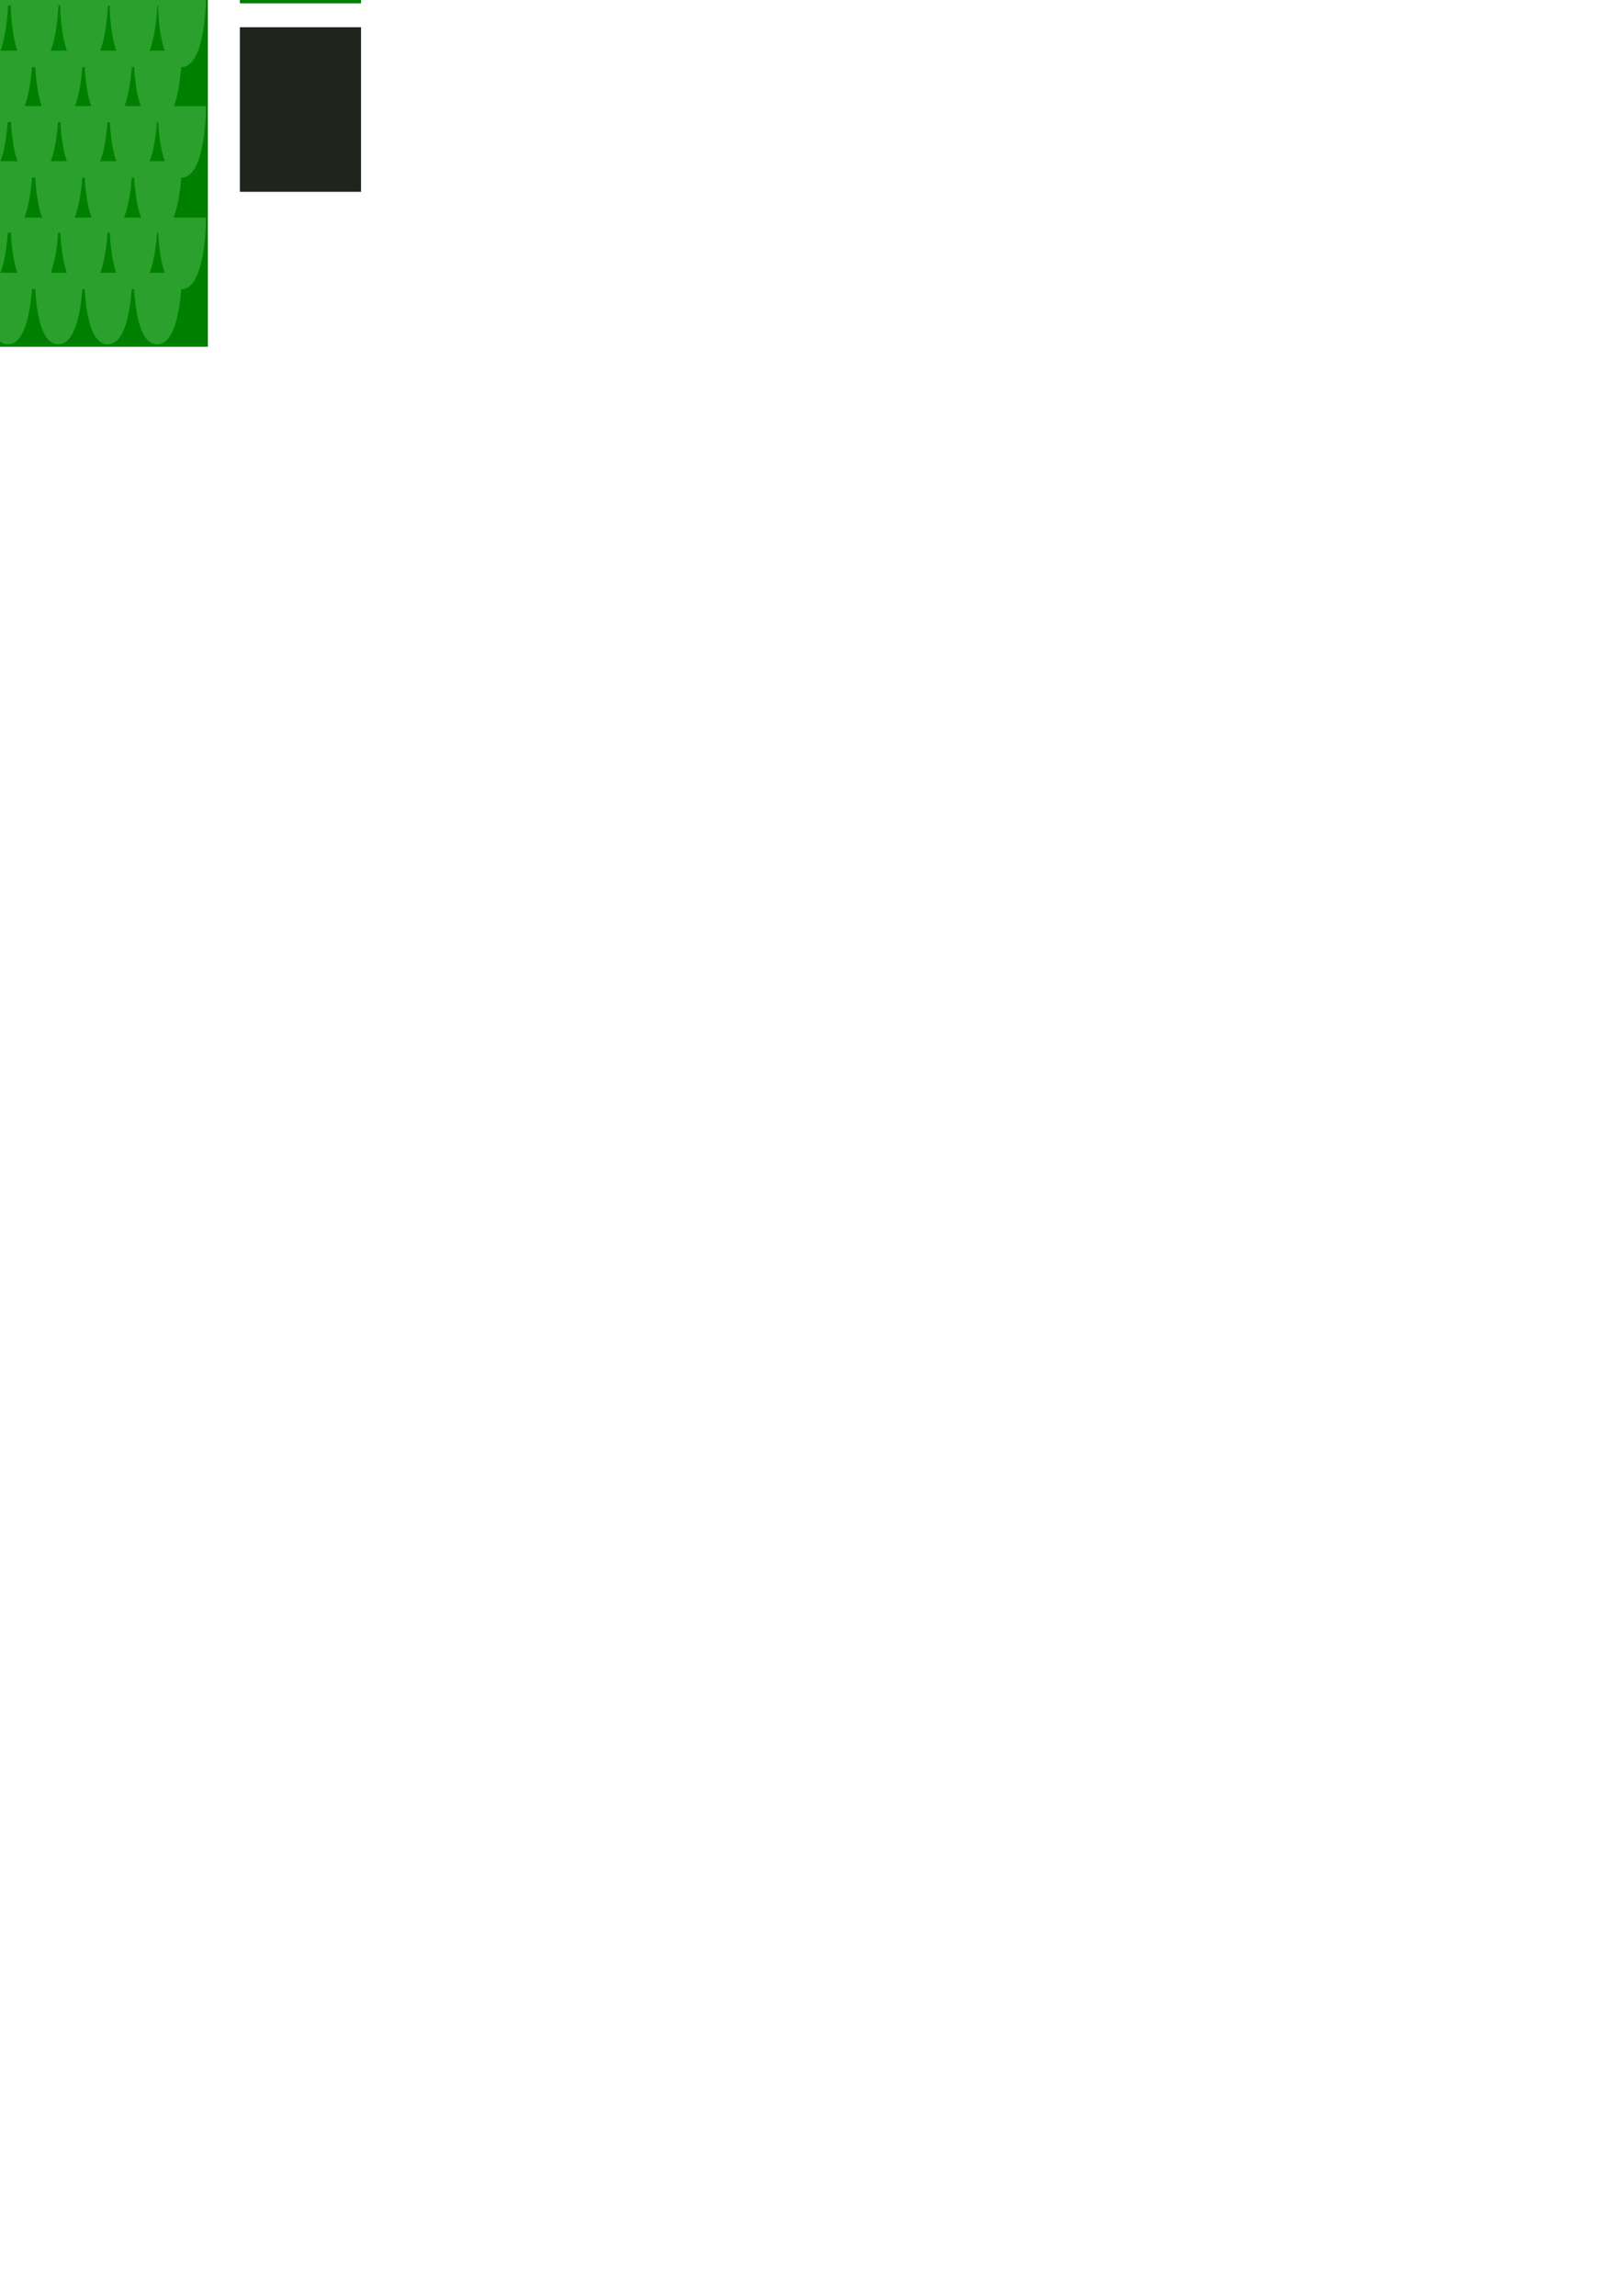 <?xml version="1.0" encoding="UTF-8" standalone="no"?>
<!-- Created with Inkscape (http://www.inkscape.org/) -->

<svg
   xmlns:dc="http://purl.org/dc/elements/1.1/"
   xmlns:cc="http://creativecommons.org/ns#"
   xmlns:rdf="http://www.w3.org/1999/02/22-rdf-syntax-ns#"
   xmlns:svg="http://www.w3.org/2000/svg"
   xmlns="http://www.w3.org/2000/svg"
   xmlns:sodipodi="http://sodipodi.sourceforge.net/DTD/sodipodi-0.dtd"
   xmlns:inkscape="http://www.inkscape.org/namespaces/inkscape"
   width="210mm"
   height="297mm"
   viewBox="0 0 744.094 1052.362"
   id="svg4300"
   version="1.1"
   inkscape:version="0.92.2 (5c3e80d, 2017-08-06)"
   sodipodi:docname="forestdragonscale armor.svg">
  <defs
     id="defs4302" />
  <sodipodi:namedview
     id="base"
     pagecolor="#ffffff"
     bordercolor="#666666"
     borderopacity="1.0"
     inkscape:pageopacity="0.0"
     inkscape:pageshadow="2"
     inkscape:zoom="0.7"
     inkscape:cx="-238.33253"
     inkscape:cy="1373.4111"
     inkscape:document-units="px"
     inkscape:current-layer="layer1"
     showgrid="false"
     inkscape:window-width="958"
     inkscape:window-height="1008"
     inkscape:window-x="-7"
     inkscape:window-y="0"
     inkscape:window-maximized="0"
     inkscape:snap-global="false" />
  <g
     inkscape:label="Layer 1"
     inkscape:groupmode="layer"
     id="layer1">
    <ellipse
       style="opacity:1;fill:#5d6c53;fill-opacity:1;stroke:none;stroke-width:0;stroke-linecap:round;stroke-miterlimit:4;stroke-dasharray:none;stroke-dashoffset:0;stroke-opacity:1"
       id="path3357"
       cx="1.01"
       cy="-89.615"
       rx="73.741"
       ry="28.789" />
    <g
       id="g21"
       style="fill:#008000">
      <rect
         ry="0"
         y="-86.759"
         x="-87.549"
         height="245.714"
         width="182.857"
         id="rect3359"
         style="opacity:1;fill:#008000;fill-opacity:1;stroke:none;stroke-width:0;stroke-linecap:round;stroke-miterlimit:4;stroke-dasharray:none;stroke-dashoffset:0;stroke-opacity:1" />
      <path
         inkscape:connector-curvature="0"
         id="path3361"
         d="m 3.03,-85.07 c 0,0 -54.812,-5.051 -46.379,-22.223 8.433,-17.173 -50.595,-16.162 -50.595,-16.162 l 6.324,37.376 z"
         style="fill:#008000;fill-rule:evenodd;stroke:none;stroke-width:1px;stroke-linecap:butt;stroke-linejoin:miter;stroke-opacity:1;fill-opacity:1" />
      <path
         style="fill:#008000;fill-rule:evenodd;stroke:none;stroke-width:1px;stroke-linecap:butt;stroke-linejoin:miter;stroke-opacity:1;fill-opacity:1"
         d="m 3.03,-85.07 c 0,0 54.812,-5.051 46.379,-22.223 -8.433,-17.173 50.595,-16.162 50.595,-16.162 l -6.324,37.376 z"
         id="path3363"
         inkscape:connector-curvature="0" />
    </g>
    <rect
       style="opacity:1;fill:#008000;fill-opacity:1;stroke:none;stroke-width:0;stroke-linecap:round;stroke-miterlimit:4;stroke-dasharray:none;stroke-dashoffset:0;stroke-opacity:1"
       id="rect3365"
       width="75.444"
       height="55.558"
       x="-1.543"
       y="-156.551"
       transform="rotate(-90)" />
    <rect
       transform="rotate(-90)"
       y="-156.551"
       x="-87.927"
       height="55.558"
       width="75.444"
       id="rect16"
       style="opacity:1;fill:#1f241c;fill-opacity:1;stroke:none;stroke-width:0;stroke-linecap:round;stroke-miterlimit:4;stroke-dasharray:none;stroke-dashoffset:0;stroke-opacity:1" />
    <rect
       transform="rotate(-90)"
       y="109.967"
       x="-1.543"
       height="55.558"
       width="75.444"
       id="rect23"
       style="opacity:1;fill:#008000;fill-opacity:1;stroke:none;stroke-width:0;stroke-linecap:round;stroke-miterlimit:4;stroke-dasharray:none;stroke-dashoffset:0;stroke-opacity:1" />
    <rect
       style="opacity:1;fill:#1f241c;fill-opacity:1;stroke:none;stroke-width:0;stroke-linecap:round;stroke-miterlimit:4;stroke-dasharray:none;stroke-dashoffset:0;stroke-opacity:1"
       id="rect25"
       width="75.444"
       height="55.558"
       x="-87.927"
       y="109.967"
       transform="rotate(-90)" />
    <path
       style="fill:#2ca02c;stroke:none;stroke-width:0.467px;stroke-linecap:butt;stroke-linejoin:miter;stroke-opacity:1;fill-opacity:1"
       d="m -75.48,125.042 h 21.999 c 0,0 0.192,32.933 -11.384,32.811 -11.494,-0.121 -10.615,-32.811 -10.615,-32.811 z"
       id="path3757"
       inkscape:connector-curvature="0"
       sodipodi:nodetypes="ccsc" />
    <path
       sodipodi:nodetypes="ccsc"
       inkscape:connector-curvature="0"
       id="path3759"
       d="m -52.807,125.042 h 21.999 c 0,0 0.192,32.933 -11.384,32.811 -11.494,-0.121 -10.615,-32.811 -10.615,-32.811 z"
       style="fill:#2ca02c;stroke:none;stroke-width:0.467px;stroke-linecap:butt;stroke-linejoin:miter;stroke-opacity:1;fill-opacity:1" />
    <path
       style="fill:#2ca02c;stroke:none;stroke-width:0.467px;stroke-linecap:butt;stroke-linejoin:miter;stroke-opacity:1;fill-opacity:1"
       d="m -29.722,125.042 h 21.999 c 0,0 0.192,32.933 -11.384,32.811 -11.494,-0.121 -10.615,-32.811 -10.615,-32.811 z"
       id="path3761"
       inkscape:connector-curvature="0"
       sodipodi:nodetypes="ccsc" />
    <path
       sodipodi:nodetypes="ccsc"
       inkscape:connector-curvature="0"
       id="path3763"
       d="M -7.05,125.042 H 14.949 c 0,0 0.192,32.933 -11.384,32.811 -11.494,-0.121 -10.615,-32.811 -10.615,-32.811 z"
       style="fill:#2ca02c;stroke:none;stroke-width:0.467px;stroke-linecap:butt;stroke-linejoin:miter;stroke-opacity:1;fill-opacity:1" />
    <path
       style="fill:#2ca02c;stroke:none;stroke-width:0.467px;stroke-linecap:butt;stroke-linejoin:miter;stroke-opacity:1;fill-opacity:1"
       d="M 16.035,125.042 H 38.034 c 0,0 0.192,32.933 -11.384,32.811 -11.494,-0.121 -10.615,-32.811 -10.615,-32.811 z"
       id="path3765"
       inkscape:connector-curvature="0"
       sodipodi:nodetypes="ccsc" />
    <path
       sodipodi:nodetypes="ccsc"
       inkscape:connector-curvature="0"
       id="path3767"
       d="m 38.707,125.042 h 21.999 c 0,0 0.192,32.933 -11.384,32.811 -11.494,-0.121 -10.615,-32.811 -10.615,-32.811 z"
       style="fill:#2ca02c;stroke:none;stroke-width:0.467px;stroke-linecap:butt;stroke-linejoin:miter;stroke-opacity:1;fill-opacity:1" />
    <path
       style="fill:#2ca02c;stroke:none;stroke-width:0.467px;stroke-linecap:butt;stroke-linejoin:miter;stroke-opacity:1;fill-opacity:1"
       d="m 61.38,125.042 h 21.999 c 0,0 0.192,32.933 -11.384,32.811 -11.494,-0.121 -10.615,-32.811 -10.615,-32.811 z"
       id="path3769"
       inkscape:connector-curvature="0"
       sodipodi:nodetypes="ccsc" />
    <path
       sodipodi:nodetypes="ccsc"
       inkscape:connector-curvature="0"
       id="path3771"
       d="m -86.618,99.768 h 21.999 c 0,0 0.192,32.933 -11.384,32.811 -11.494,-0.121 -10.615,-32.811 -10.615,-32.811 z"
       style="fill:#2ca02c;stroke:none;stroke-width:0.467px;stroke-linecap:butt;stroke-linejoin:miter;stroke-opacity:1;fill-opacity:1" />
    <path
       style="fill:#2ca02c;stroke:none;stroke-width:0.467px;stroke-linecap:butt;stroke-linejoin:miter;stroke-opacity:1;fill-opacity:1"
       d="m -63.945,99.768 h 21.999 c 0,0 0.192,32.933 -11.384,32.811 -11.494,-0.121 -10.615,-32.811 -10.615,-32.811 z"
       id="path3773"
       inkscape:connector-curvature="0"
       sodipodi:nodetypes="ccsc" />
    <path
       sodipodi:nodetypes="ccsc"
       inkscape:connector-curvature="0"
       id="path3775"
       d="m -40.86,99.768 h 21.999 c 0,0 0.192,32.933 -11.384,32.811 -11.494,-0.121 -10.615,-32.811 -10.615,-32.811 z"
       style="fill:#2ca02c;stroke:none;stroke-width:0.467px;stroke-linecap:butt;stroke-linejoin:miter;stroke-opacity:1;fill-opacity:1" />
    <path
       style="fill:#2ca02c;stroke:none;stroke-width:0.467px;stroke-linecap:butt;stroke-linejoin:miter;stroke-opacity:1;fill-opacity:1"
       d="M -18.188,99.768 H 3.812 c 0,0 0.192,32.933 -11.384,32.811 C -19.067,132.457 -18.188,99.768 -18.188,99.768 Z"
       id="path3777"
       inkscape:connector-curvature="0"
       sodipodi:nodetypes="ccsc" />
    <path
       sodipodi:nodetypes="ccsc"
       inkscape:connector-curvature="0"
       id="path3779"
       d="m 4.897,99.768 h 21.999 c 0,0 0.192,32.933 -11.384,32.811 C 4.018,132.457 4.897,99.768 4.897,99.768 Z"
       style="fill:#2ca02c;stroke:none;stroke-width:0.467px;stroke-linecap:butt;stroke-linejoin:miter;stroke-opacity:1;fill-opacity:1" />
    <path
       style="fill:#2ca02c;stroke:none;stroke-width:0.467px;stroke-linecap:butt;stroke-linejoin:miter;stroke-opacity:1;fill-opacity:1"
       d="m 27.57,99.768 h 21.999 c 0,0 0.192,32.933 -11.384,32.811 C 26.69,132.457 27.57,99.768 27.57,99.768 Z"
       id="path3781"
       inkscape:connector-curvature="0"
       sodipodi:nodetypes="ccsc" />
    <path
       sodipodi:nodetypes="ccsc"
       inkscape:connector-curvature="0"
       id="path3783"
       d="m 50.242,99.768 h 21.999 c 0,0 0.192,32.933 -11.384,32.811 C 49.363,132.457 50.242,99.768 50.242,99.768 Z"
       style="fill:#2ca02c;stroke:none;stroke-width:0.467px;stroke-linecap:butt;stroke-linejoin:miter;stroke-opacity:1;fill-opacity:1" />
    <path
       style="fill:#2ca02c;stroke:none;stroke-width:0.467px;stroke-linecap:butt;stroke-linejoin:miter;stroke-opacity:1;fill-opacity:1"
       d="m 72.436,99.768 h 21.999 c 0,0 0.192,32.933 -11.384,32.811 C 71.557,132.457 72.436,99.768 72.436,99.768 Z"
       id="path3785"
       inkscape:connector-curvature="0"
       sodipodi:nodetypes="ccsc" />
    <path
       sodipodi:nodetypes="ccsc"
       inkscape:connector-curvature="0"
       id="path3787"
       d="m -75.48,73.903 h 21.999 c 0,0 0.192,32.933 -11.384,32.811 -11.494,-0.121 -10.615,-32.811 -10.615,-32.811 z"
       style="fill:#2ca02c;stroke:none;stroke-width:0.467px;stroke-linecap:butt;stroke-linejoin:miter;stroke-opacity:1;fill-opacity:1" />
    <path
       style="fill:#2ca02c;stroke:none;stroke-width:0.467px;stroke-linecap:butt;stroke-linejoin:miter;stroke-opacity:1;fill-opacity:1"
       d="m -52.807,73.903 h 21.999 c 0,0 0.192,32.933 -11.384,32.811 -11.494,-0.121 -10.615,-32.811 -10.615,-32.811 z"
       id="path3789"
       inkscape:connector-curvature="0"
       sodipodi:nodetypes="ccsc" />
    <path
       sodipodi:nodetypes="ccsc"
       inkscape:connector-curvature="0"
       id="path3791"
       d="m -29.722,73.903 h 21.999 c 0,0 0.192,32.933 -11.384,32.811 -11.494,-0.121 -10.615,-32.811 -10.615,-32.811 z"
       style="fill:#2ca02c;stroke:none;stroke-width:0.467px;stroke-linecap:butt;stroke-linejoin:miter;stroke-opacity:1;fill-opacity:1" />
    <path
       style="fill:#2ca02c;stroke:none;stroke-width:0.467px;stroke-linecap:butt;stroke-linejoin:miter;stroke-opacity:1;fill-opacity:1"
       d="M -7.05,73.903 H 14.949 c 0,0 0.192,32.933 -11.384,32.811 C -7.929,106.593 -7.05,73.903 -7.05,73.903 Z"
       id="path3793"
       inkscape:connector-curvature="0"
       sodipodi:nodetypes="ccsc" />
    <path
       sodipodi:nodetypes="ccsc"
       inkscape:connector-curvature="0"
       id="path3795"
       d="M 16.035,73.903 H 38.034 c 0,0 0.192,32.933 -11.384,32.811 C 15.156,106.593 16.035,73.903 16.035,73.903 Z"
       style="fill:#2ca02c;stroke:none;stroke-width:0.467px;stroke-linecap:butt;stroke-linejoin:miter;stroke-opacity:1;fill-opacity:1" />
    <path
       style="fill:#2ca02c;stroke:none;stroke-width:0.467px;stroke-linecap:butt;stroke-linejoin:miter;stroke-opacity:1;fill-opacity:1"
       d="m 38.707,73.903 h 21.999 c 0,0 0.192,32.933 -11.384,32.811 C 37.828,106.593 38.707,73.903 38.707,73.903 Z"
       id="path3797"
       inkscape:connector-curvature="0"
       sodipodi:nodetypes="ccsc" />
    <path
       sodipodi:nodetypes="ccsc"
       inkscape:connector-curvature="0"
       id="path3799"
       d="m 61.38,73.903 h 21.999 c 0,0 0.192,32.933 -11.384,32.811 C 60.501,106.593 61.38,73.903 61.38,73.903 Z"
       style="fill:#2ca02c;stroke:none;stroke-width:0.467px;stroke-linecap:butt;stroke-linejoin:miter;stroke-opacity:1;fill-opacity:1" />
    <path
       style="fill:#2ca02c;stroke:none;stroke-width:0.467px;stroke-linecap:butt;stroke-linejoin:miter;stroke-opacity:1;fill-opacity:1"
       d="m -86.618,48.629 h 21.999 c 0,0 0.192,32.933 -11.384,32.811 -11.494,-0.121 -10.615,-32.811 -10.615,-32.811 z"
       id="path3801"
       inkscape:connector-curvature="0"
       sodipodi:nodetypes="ccsc" />
    <path
       sodipodi:nodetypes="ccsc"
       inkscape:connector-curvature="0"
       id="path3803"
       d="m -63.945,48.629 h 21.999 c 0,0 0.192,32.933 -11.384,32.811 -11.494,-0.121 -10.615,-32.811 -10.615,-32.811 z"
       style="fill:#2ca02c;stroke:none;stroke-width:0.467px;stroke-linecap:butt;stroke-linejoin:miter;stroke-opacity:1;fill-opacity:1" />
    <path
       style="fill:#2ca02c;stroke:none;stroke-width:0.467px;stroke-linecap:butt;stroke-linejoin:miter;stroke-opacity:1;fill-opacity:1"
       d="m -40.86,48.629 h 21.999 c 0,0 0.192,32.933 -11.384,32.811 -11.494,-0.121 -10.615,-32.811 -10.615,-32.811 z"
       id="path3805"
       inkscape:connector-curvature="0"
       sodipodi:nodetypes="ccsc" />
    <path
       sodipodi:nodetypes="ccsc"
       inkscape:connector-curvature="0"
       id="path3807"
       d="M -18.188,48.629 H 3.812 c 0,0 0.192,32.933 -11.384,32.811 C -19.067,81.319 -18.188,48.629 -18.188,48.629 Z"
       style="fill:#2ca02c;stroke:none;stroke-width:0.467px;stroke-linecap:butt;stroke-linejoin:miter;stroke-opacity:1;fill-opacity:1" />
    <path
       style="fill:#2ca02c;stroke:none;stroke-width:0.467px;stroke-linecap:butt;stroke-linejoin:miter;stroke-opacity:1;fill-opacity:1"
       d="m 4.897,48.629 h 21.999 c 0,0 0.192,32.933 -11.384,32.811 C 4.018,81.319 4.897,48.629 4.897,48.629 Z"
       id="path3809"
       inkscape:connector-curvature="0"
       sodipodi:nodetypes="ccsc" />
    <path
       sodipodi:nodetypes="ccsc"
       inkscape:connector-curvature="0"
       id="path3811"
       d="m 27.57,48.629 h 21.999 c 0,0 0.192,32.933 -11.384,32.811 C 26.69,81.319 27.57,48.629 27.57,48.629 Z"
       style="fill:#2ca02c;stroke:none;stroke-width:0.467px;stroke-linecap:butt;stroke-linejoin:miter;stroke-opacity:1;fill-opacity:1" />
    <path
       style="fill:#2ca02c;stroke:none;stroke-width:0.467px;stroke-linecap:butt;stroke-linejoin:miter;stroke-opacity:1;fill-opacity:1"
       d="m 50.242,48.629 h 21.999 c 0,0 0.192,32.933 -11.384,32.811 C 49.363,81.319 50.242,48.629 50.242,48.629 Z"
       id="path3813"
       inkscape:connector-curvature="0"
       sodipodi:nodetypes="ccsc" />
    <path
       sodipodi:nodetypes="ccsc"
       inkscape:connector-curvature="0"
       id="path3815"
       d="m 72.436,48.629 h 21.999 c 0,0 0.192,32.933 -11.384,32.811 C 71.557,81.319 72.436,48.629 72.436,48.629 Z"
       style="fill:#2ca02c;stroke:none;stroke-width:0.467px;stroke-linecap:butt;stroke-linejoin:miter;stroke-opacity:1;fill-opacity:1" />
    <path
       style="fill:#2ca02c;stroke:none;stroke-width:0.467px;stroke-linecap:butt;stroke-linejoin:miter;stroke-opacity:1;fill-opacity:1"
       d="m -75.48,23.238 h 21.999 c 0,0 0.192,32.933 -11.384,32.811 -11.494,-0.121 -10.615,-32.811 -10.615,-32.811 z"
       id="path3817"
       inkscape:connector-curvature="0"
       sodipodi:nodetypes="ccsc" />
    <path
       sodipodi:nodetypes="ccsc"
       inkscape:connector-curvature="0"
       id="path3819"
       d="m -52.807,23.238 h 21.999 c 0,0 0.192,32.933 -11.384,32.811 -11.494,-0.121 -10.615,-32.811 -10.615,-32.811 z"
       style="fill:#2ca02c;stroke:none;stroke-width:0.467px;stroke-linecap:butt;stroke-linejoin:miter;stroke-opacity:1;fill-opacity:1" />
    <path
       style="fill:#2ca02c;stroke:none;stroke-width:0.467px;stroke-linecap:butt;stroke-linejoin:miter;stroke-opacity:1;fill-opacity:1"
       d="m -29.722,23.238 h 21.999 c 0,0 0.192,32.933 -11.384,32.811 -11.494,-0.121 -10.615,-32.811 -10.615,-32.811 z"
       id="path3821"
       inkscape:connector-curvature="0"
       sodipodi:nodetypes="ccsc" />
    <path
       sodipodi:nodetypes="ccsc"
       inkscape:connector-curvature="0"
       id="path3823"
       d="M -7.05,23.238 H 14.949 c 0,0 0.192,32.933 -11.384,32.811 C -7.929,55.927 -7.05,23.238 -7.05,23.238 Z"
       style="fill:#2ca02c;stroke:none;stroke-width:0.467px;stroke-linecap:butt;stroke-linejoin:miter;stroke-opacity:1;fill-opacity:1" />
    <path
       style="fill:#2ca02c;stroke:none;stroke-width:0.467px;stroke-linecap:butt;stroke-linejoin:miter;stroke-opacity:1;fill-opacity:1"
       d="M 16.035,23.238 H 38.034 c 0,0 0.192,32.933 -11.384,32.811 C 15.156,55.927 16.035,23.238 16.035,23.238 Z"
       id="path3825"
       inkscape:connector-curvature="0"
       sodipodi:nodetypes="ccsc" />
    <path
       sodipodi:nodetypes="ccsc"
       inkscape:connector-curvature="0"
       id="path3827"
       d="m 38.707,23.238 h 21.999 c 0,0 0.192,32.933 -11.384,32.811 C 37.828,55.927 38.707,23.238 38.707,23.238 Z"
       style="fill:#2ca02c;stroke:none;stroke-width:0.467px;stroke-linecap:butt;stroke-linejoin:miter;stroke-opacity:1;fill-opacity:1" />
    <path
       style="fill:#2ca02c;stroke:none;stroke-width:0.467px;stroke-linecap:butt;stroke-linejoin:miter;stroke-opacity:1;fill-opacity:1"
       d="m 61.38,23.238 h 21.999 c 0,0 0.192,32.933 -11.384,32.811 C 60.501,55.927 61.38,23.238 61.38,23.238 Z"
       id="path3829"
       inkscape:connector-curvature="0"
       sodipodi:nodetypes="ccsc" />
    <path
       sodipodi:nodetypes="ccsc"
       inkscape:connector-curvature="0"
       id="path3831"
       d="m -86.618,-2.036 h 21.999 c 0,0 0.192,32.933 -11.384,32.811 -11.494,-0.121 -10.615,-32.811 -10.615,-32.811 z"
       style="fill:#2ca02c;stroke:none;stroke-width:0.467px;stroke-linecap:butt;stroke-linejoin:miter;stroke-opacity:1;fill-opacity:1" />
    <path
       style="fill:#2ca02c;stroke:none;stroke-width:0.467px;stroke-linecap:butt;stroke-linejoin:miter;stroke-opacity:1;fill-opacity:1"
       d="m -63.945,-2.036 h 21.999 c 0,0 0.192,32.933 -11.384,32.811 -11.494,-0.121 -10.615,-32.811 -10.615,-32.811 z"
       id="path3833"
       inkscape:connector-curvature="0"
       sodipodi:nodetypes="ccsc" />
    <path
       sodipodi:nodetypes="ccsc"
       inkscape:connector-curvature="0"
       id="path3835"
       d="m -40.86,-2.036 h 21.999 c 0,0 0.192,32.933 -11.384,32.811 -11.494,-0.121 -10.615,-32.811 -10.615,-32.811 z"
       style="fill:#2ca02c;stroke:none;stroke-width:0.467px;stroke-linecap:butt;stroke-linejoin:miter;stroke-opacity:1;fill-opacity:1" />
    <path
       style="fill:#2ca02c;stroke:none;stroke-width:0.467px;stroke-linecap:butt;stroke-linejoin:miter;stroke-opacity:1;fill-opacity:1"
       d="M -18.188,-2.036 H 3.812 c 0,0 0.192,32.933 -11.384,32.811 C -19.067,30.653 -18.188,-2.036 -18.188,-2.036 Z"
       id="path3837"
       inkscape:connector-curvature="0"
       sodipodi:nodetypes="ccsc" />
    <path
       sodipodi:nodetypes="ccsc"
       inkscape:connector-curvature="0"
       id="path3839"
       d="m 4.897,-2.036 h 21.999 c 0,0 0.192,32.933 -11.384,32.811 C 4.018,30.653 4.897,-2.036 4.897,-2.036 Z"
       style="fill:#2ca02c;stroke:none;stroke-width:0.467px;stroke-linecap:butt;stroke-linejoin:miter;stroke-opacity:1;fill-opacity:1" />
    <path
       style="fill:#2ca02c;stroke:none;stroke-width:0.467px;stroke-linecap:butt;stroke-linejoin:miter;stroke-opacity:1;fill-opacity:1"
       d="m 27.57,-2.036 h 21.999 c 0,0 0.192,32.933 -11.384,32.811 C 26.69,30.653 27.57,-2.036 27.57,-2.036 Z"
       id="path3841"
       inkscape:connector-curvature="0"
       sodipodi:nodetypes="ccsc" />
    <path
       sodipodi:nodetypes="ccsc"
       inkscape:connector-curvature="0"
       id="path3843"
       d="m 50.242,-2.036 h 21.999 c 0,0 0.192,32.933 -11.384,32.811 C 49.363,30.653 50.242,-2.036 50.242,-2.036 Z"
       style="fill:#2ca02c;stroke:none;stroke-width:0.467px;stroke-linecap:butt;stroke-linejoin:miter;stroke-opacity:1;fill-opacity:1" />
    <path
       style="fill:#2ca02c;stroke:none;stroke-width:0.467px;stroke-linecap:butt;stroke-linejoin:miter;stroke-opacity:1;fill-opacity:1"
       d="m 72.436,-2.036 h 21.999 c 0,0 0.192,32.933 -11.384,32.811 C 71.557,30.653 72.436,-2.036 72.436,-2.036 Z"
       id="path3845"
       inkscape:connector-curvature="0"
       sodipodi:nodetypes="ccsc" />
    <path
       sodipodi:nodetypes="ccsc"
       inkscape:connector-curvature="0"
       id="path3847"
       d="m -75.48,-30.269 h 21.999 c 0,0 0.192,32.933 -11.384,32.811 -11.494,-0.121 -10.615,-32.811 -10.615,-32.811 z"
       style="fill:#2ca02c;stroke:none;stroke-width:0.467px;stroke-linecap:butt;stroke-linejoin:miter;stroke-opacity:1;fill-opacity:1" />
    <path
       style="fill:#2ca02c;stroke:none;stroke-width:0.467px;stroke-linecap:butt;stroke-linejoin:miter;stroke-opacity:1;fill-opacity:1"
       d="m -52.807,-30.269 h 21.999 c 0,0 0.192,32.933 -11.384,32.811 -11.494,-0.121 -10.615,-32.811 -10.615,-32.811 z"
       id="path3849"
       inkscape:connector-curvature="0"
       sodipodi:nodetypes="ccsc" />
    <path
       sodipodi:nodetypes="ccsc"
       inkscape:connector-curvature="0"
       id="path3851"
       d="m -29.722,-30.269 h 21.999 c 0,0 0.192,32.933 -11.384,32.811 -11.494,-0.121 -10.615,-32.811 -10.615,-32.811 z"
       style="fill:#2ca02c;stroke:none;stroke-width:0.467px;stroke-linecap:butt;stroke-linejoin:miter;stroke-opacity:1;fill-opacity:1" />
    <path
       style="fill:#2ca02c;stroke:none;stroke-width:0.467px;stroke-linecap:butt;stroke-linejoin:miter;stroke-opacity:1;fill-opacity:1"
       d="M -7.05,-30.269 H 14.949 c 0,0 0.192,32.933 -11.384,32.811 C -7.929,2.421 -7.05,-30.269 -7.05,-30.269 Z"
       id="path3853"
       inkscape:connector-curvature="0"
       sodipodi:nodetypes="ccsc" />
    <path
       sodipodi:nodetypes="ccsc"
       inkscape:connector-curvature="0"
       id="path3855"
       d="M 16.035,-30.269 H 38.034 c 0,0 0.192,32.933 -11.384,32.811 C 15.156,2.421 16.035,-30.269 16.035,-30.269 Z"
       style="fill:#2ca02c;stroke:none;stroke-width:0.467px;stroke-linecap:butt;stroke-linejoin:miter;stroke-opacity:1;fill-opacity:1" />
    <path
       style="fill:#2ca02c;stroke:none;stroke-width:0.467px;stroke-linecap:butt;stroke-linejoin:miter;stroke-opacity:1;fill-opacity:1"
       d="m 38.707,-30.269 h 21.999 c 0,0 0.192,32.933 -11.384,32.811 C 37.828,2.421 38.707,-30.269 38.707,-30.269 Z"
       id="path3857"
       inkscape:connector-curvature="0"
       sodipodi:nodetypes="ccsc" />
    <path
       sodipodi:nodetypes="ccsc"
       inkscape:connector-curvature="0"
       id="path3859"
       d="m 61.38,-30.269 h 21.999 c 0,0 0.192,32.933 -11.384,32.811 C 60.501,2.421 61.38,-30.269 61.38,-30.269 Z"
       style="fill:#2ca02c;stroke:none;stroke-width:0.467px;stroke-linecap:butt;stroke-linejoin:miter;stroke-opacity:1;fill-opacity:1" />
    <path
       style="fill:#2ca02c;stroke:none;stroke-width:0.467px;stroke-linecap:butt;stroke-linejoin:miter;stroke-opacity:1;fill-opacity:1"
       d="m -86.618,-55.543 h 21.999 c 0,0 0.192,32.933 -11.384,32.811 -11.494,-0.121 -10.615,-32.811 -10.615,-32.811 z"
       id="path3861"
       inkscape:connector-curvature="0"
       sodipodi:nodetypes="ccsc" />
    <path
       sodipodi:nodetypes="ccsc"
       inkscape:connector-curvature="0"
       id="path3863"
       d="m -63.945,-55.543 h 21.999 c 0,0 0.192,32.933 -11.384,32.811 -11.494,-0.121 -10.615,-32.811 -10.615,-32.811 z"
       style="fill:#2ca02c;stroke:none;stroke-width:0.467px;stroke-linecap:butt;stroke-linejoin:miter;stroke-opacity:1;fill-opacity:1" />
    <path
       style="fill:#2ca02c;stroke:none;stroke-width:0.467px;stroke-linecap:butt;stroke-linejoin:miter;stroke-opacity:1;fill-opacity:1"
       d="m -40.86,-55.543 h 21.999 c 0,0 0.192,32.933 -11.384,32.811 -11.494,-0.121 -10.615,-32.811 -10.615,-32.811 z"
       id="path3865"
       inkscape:connector-curvature="0"
       sodipodi:nodetypes="ccsc" />
    <path
       sodipodi:nodetypes="ccsc"
       inkscape:connector-curvature="0"
       id="path3867"
       d="M -18.188,-55.543 H 3.812 c 0,0 0.192,32.933 -11.384,32.811 -11.494,-0.121 -10.615,-32.811 -10.615,-32.811 z"
       style="fill:#2ca02c;stroke:none;stroke-width:0.467px;stroke-linecap:butt;stroke-linejoin:miter;stroke-opacity:1;fill-opacity:1" />
    <path
       style="fill:#2ca02c;stroke:none;stroke-width:0.467px;stroke-linecap:butt;stroke-linejoin:miter;stroke-opacity:1;fill-opacity:1"
       d="m 4.897,-55.543 h 21.999 c 0,0 0.192,32.933 -11.384,32.811 C 4.018,-22.853 4.897,-55.543 4.897,-55.543 Z"
       id="path3869"
       inkscape:connector-curvature="0"
       sodipodi:nodetypes="ccsc" />
    <path
       sodipodi:nodetypes="ccsc"
       inkscape:connector-curvature="0"
       id="path3871"
       d="m 27.57,-55.543 h 21.999 c 0,0 0.192,32.933 -11.384,32.811 -11.494,-0.121 -10.615,-32.811 -10.615,-32.811 z"
       style="fill:#2ca02c;stroke:none;stroke-width:0.467px;stroke-linecap:butt;stroke-linejoin:miter;stroke-opacity:1;fill-opacity:1" />
    <path
       style="fill:#2ca02c;stroke:none;stroke-width:0.467px;stroke-linecap:butt;stroke-linejoin:miter;stroke-opacity:1;fill-opacity:1"
       d="m 50.242,-55.543 h 21.999 c 0,0 0.192,32.933 -11.384,32.811 -11.494,-0.121 -10.615,-32.811 -10.615,-32.811 z"
       id="path3873"
       inkscape:connector-curvature="0"
       sodipodi:nodetypes="ccsc" />
    <path
       sodipodi:nodetypes="ccsc"
       inkscape:connector-curvature="0"
       id="path3875"
       d="m 72.436,-55.543 h 21.999 c 0,0 0.192,32.933 -11.384,32.811 -11.494,-0.121 -10.615,-32.811 -10.615,-32.811 z"
       style="fill:#2ca02c;stroke:none;stroke-width:0.467px;stroke-linecap:butt;stroke-linejoin:miter;stroke-opacity:1;fill-opacity:1" />
    <path
       style="fill:#2ca02c;stroke:none;stroke-width:0.467px;stroke-linecap:butt;stroke-linejoin:miter;stroke-opacity:1;fill-opacity:1"
       d="m -75.48,-85.669 h 21.999 c 0,0 0.192,32.933 -11.384,32.811 -11.494,-0.121 -10.615,-32.811 -10.615,-32.811 z"
       id="path3877"
       inkscape:connector-curvature="0"
       sodipodi:nodetypes="ccsc" />
    <path
       sodipodi:nodetypes="ccsc"
       inkscape:connector-curvature="0"
       id="path3879"
       d="m -52.807,-85.669 h 21.999 c 0,0 0.192,32.933 -11.384,32.811 -11.494,-0.121 -10.615,-32.811 -10.615,-32.811 z"
       style="fill:#2ca02c;stroke:none;stroke-width:0.467px;stroke-linecap:butt;stroke-linejoin:miter;stroke-opacity:1;fill-opacity:1" />
    <path
       style="fill:#2ca02c;stroke:none;stroke-width:0.467px;stroke-linecap:butt;stroke-linejoin:miter;stroke-opacity:1;fill-opacity:1"
       d="m -29.722,-85.669 h 21.999 c 0,0 0.192,32.933 -11.384,32.811 -11.494,-0.121 -10.615,-32.811 -10.615,-32.811 z"
       id="path3881"
       inkscape:connector-curvature="0"
       sodipodi:nodetypes="ccsc" />
    <path
       sodipodi:nodetypes="ccsc"
       inkscape:connector-curvature="0"
       id="path3883"
       d="M -7.05,-85.669 H 14.949 c 0,0 0.192,32.933 -11.384,32.811 -11.494,-0.121 -10.615,-32.811 -10.615,-32.811 z"
       style="fill:#2ca02c;stroke:none;stroke-width:0.467px;stroke-linecap:butt;stroke-linejoin:miter;stroke-opacity:1;fill-opacity:1" />
    <path
       style="fill:#2ca02c;stroke:none;stroke-width:0.467px;stroke-linecap:butt;stroke-linejoin:miter;stroke-opacity:1;fill-opacity:1"
       d="M 16.035,-85.669 H 38.034 c 0,0 0.192,32.933 -11.384,32.811 -11.494,-0.121 -10.615,-32.811 -10.615,-32.811 z"
       id="path3885"
       inkscape:connector-curvature="0"
       sodipodi:nodetypes="ccsc" />
    <path
       sodipodi:nodetypes="ccsc"
       inkscape:connector-curvature="0"
       id="path3887"
       d="m 38.707,-85.669 h 21.999 c 0,0 0.192,32.933 -11.384,32.811 -11.494,-0.121 -10.615,-32.811 -10.615,-32.811 z"
       style="fill:#2ca02c;stroke:none;stroke-width:0.467px;stroke-linecap:butt;stroke-linejoin:miter;stroke-opacity:1;fill-opacity:1" />
    <path
       style="fill:#2ca02c;stroke:none;stroke-width:0.467px;stroke-linecap:butt;stroke-linejoin:miter;stroke-opacity:1;fill-opacity:1"
       d="m 61.38,-85.669 h 21.999 c 0,0 0.192,32.933 -11.384,32.811 -11.494,-0.121 -10.615,-32.811 -10.615,-32.811 z"
       id="path3889"
       inkscape:connector-curvature="0"
       sodipodi:nodetypes="ccsc" />
    <path
       sodipodi:nodetypes="ccsc"
       inkscape:connector-curvature="0"
       id="path3909"
       d="m -86.618,-116.152 h 21.999 c 0,0 0.192,32.933 -11.384,32.811 -11.494,-0.121 -10.615,-32.811 -10.615,-32.811 z"
       style="fill:#2ca02c;stroke:none;stroke-width:0.467px;stroke-linecap:butt;stroke-linejoin:miter;stroke-opacity:1;fill-opacity:1" />
    <path
       style="fill:#2ca02c;stroke:none;stroke-width:0.432px;stroke-linecap:butt;stroke-linejoin:miter;stroke-opacity:1;fill-opacity:1"
       d="m -63.946,-113.684 h 20.344 c 0,0 0.177,30.455 -10.528,30.342 -10.63,-0.112 -9.816,-30.342 -9.816,-30.342 z"
       id="path3911"
       inkscape:connector-curvature="0"
       sodipodi:nodetypes="ccsc" />
    <path
       sodipodi:nodetypes="ccsc"
       inkscape:connector-curvature="0"
       id="path3913"
       d="m 51.36,-113.684 h 20.344 c 0,0 0.177,30.455 -10.528,30.342 C 50.547,-83.453 51.36,-113.684 51.36,-113.684 Z"
       style="fill:#2ca02c;stroke:none;stroke-width:0.432px;stroke-linecap:butt;stroke-linejoin:miter;stroke-opacity:1;fill-opacity:1" />
    <path
       style="fill:#2ca02c;stroke:none;stroke-width:0.467px;stroke-linecap:butt;stroke-linejoin:miter;stroke-opacity:1;fill-opacity:1"
       d="m 72.436,-116.152 h 21.999 c 0,0 0.192,32.933 -11.384,32.811 C 71.557,-83.463 72.436,-116.152 72.436,-116.152 Z"
       id="path3915"
       inkscape:connector-curvature="0"
       sodipodi:nodetypes="ccsc" />
    <path
       sodipodi:nodetypes="ccsc"
       inkscape:connector-curvature="0"
       id="path3917"
       d="m -139.519,-52.864 h 21.999 c 0,0 0.192,32.933 -11.384,32.811 -11.494,-0.121 -10.615,-32.811 -10.615,-32.811 z"
       style="fill:#2ca02c;stroke:none;stroke-width:0.467px;stroke-linecap:butt;stroke-linejoin:miter;stroke-opacity:1;fill-opacity:1" />
    <path
       style="fill:#2ca02c;stroke:none;stroke-width:0.467px;stroke-linecap:butt;stroke-linejoin:miter;stroke-opacity:1;fill-opacity:1"
       d="m 127.668,-52.864 h 21.999 c 0,0 0.192,32.933 -11.384,32.811 -11.494,-0.121 -10.615,-32.811 -10.615,-32.811 z"
       id="path3919"
       inkscape:connector-curvature="0"
       sodipodi:nodetypes="ccsc" />
  </g>
</svg>
